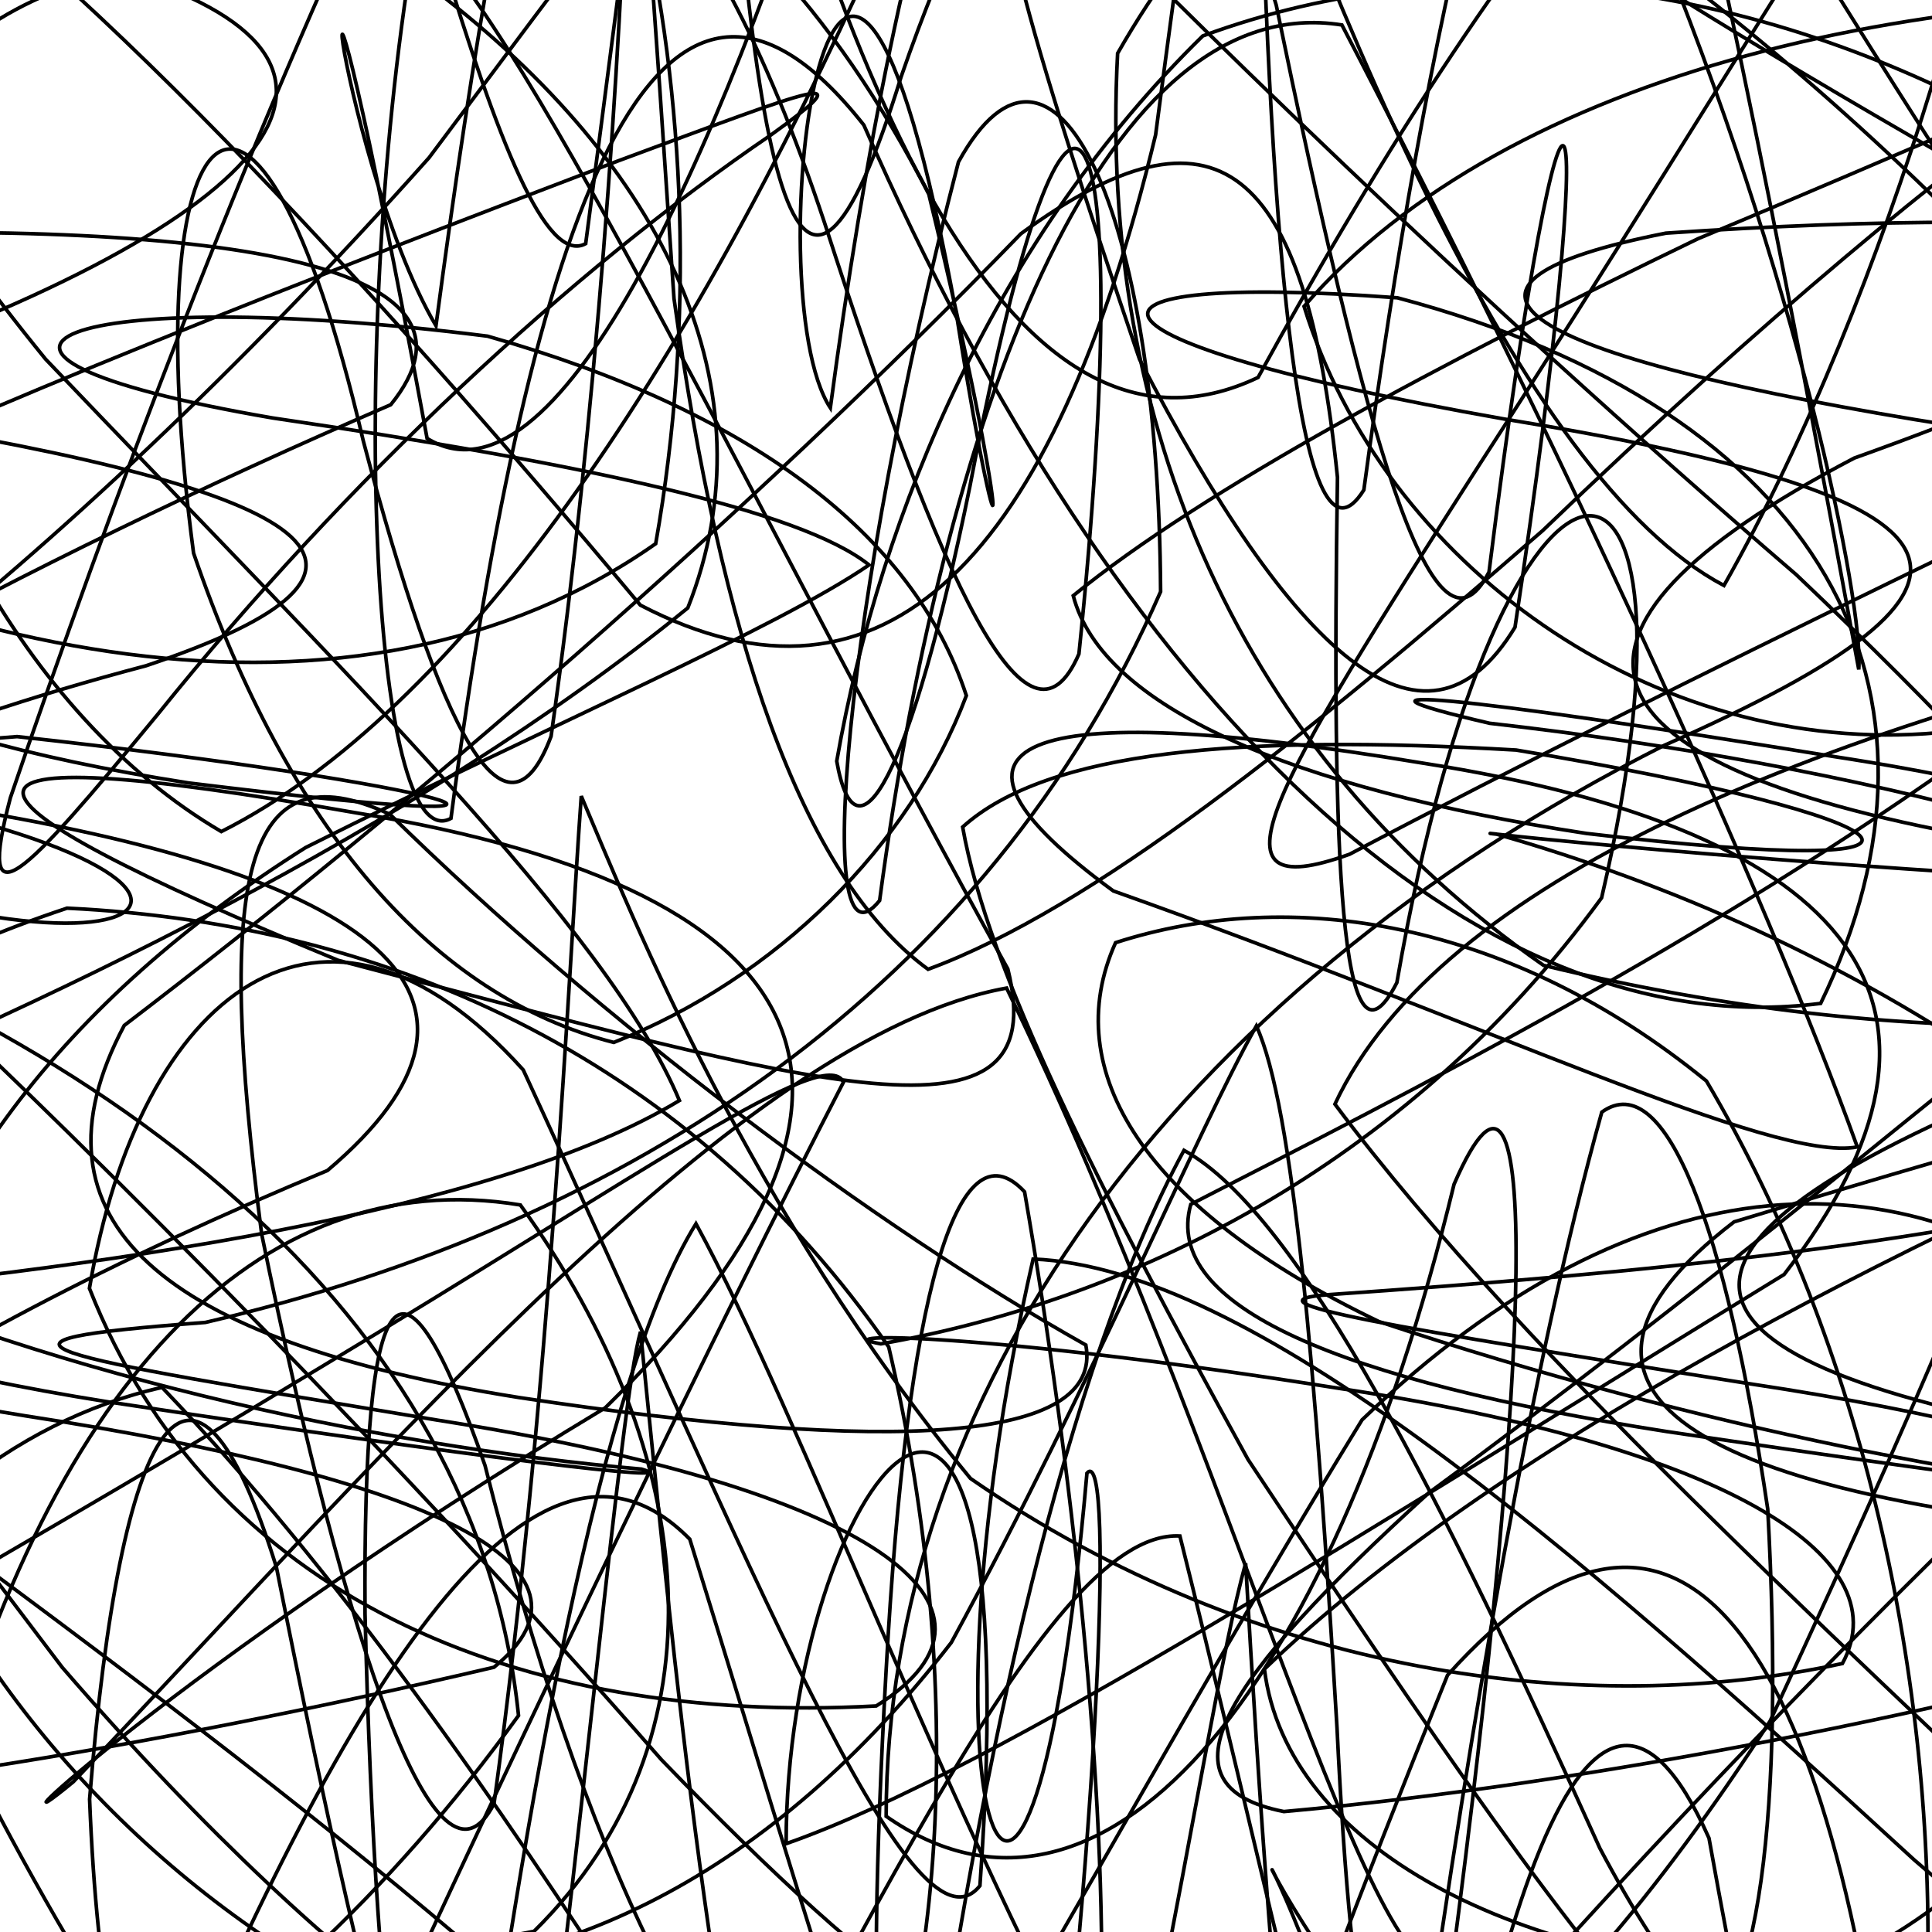 <svg xmlns="http://www.w3.org/2000/svg" version="1.1" xmlns:xlink="http://www.w3.org/1999/xlink"
    xmlns:svgjs="http://svgjs.dev/svgjs" viewBox="0 0 800 800">
    <defs>
        <linearGradient x1="50%" y1="0%" x2="50%" y2="100%" id="ssscribble-grad">
            <stop stop-color="hsl(206, 75%, 49%)" stop-opacity="1" offset="0%"></stop>
            <stop stop-color="hsl(331, 90%, 56%)" stop-opacity="1" offset="80%"></stop>
            <stop stop-color="hsl(200, 90%, 56%)" stop-opacity="1" offset="100%"></stop>
        </linearGradient>
    </defs>
    <g fill="none" stroke-width="1.5" stroke="url(#ssscribble-grad)" stroke-linecap="round">
        <path
            d="M860.87 594.42C1061.98 627.28 1082.44 643.47 913.74 636.94 703.94 622.66 625.3 577 718.04 505.95 900.1 450.43 1021.31 419.37 1004.12 458.08 862.49 577.57 679.46 759.24 542.35 926.79 489.92 979.61 523.47 881.75 599.38 693.68 693.92 588.14 759.4 673.41 784.72 908.74 782.13 1073.01 750.61 1000.19 707.65 761.12 656.4 646.05 610.62 803.74 577.76 1052.83 544.9 1070.75 526.52 837.18 515.79 647.31 496.77 715.59 468.52 942.69 414.17 1064.48 331.9 957.47 212.3 726.06 67.11 574.5 -59.43 602.84 -140.16 757 -130.8 898.25 -36.76 941.99 107.3 858.93 214.71 710.37 197.68 544.64 47.01 424.82 -159.13 360.54 -245.99 343.27 123.54 363.06 -91.12 327.12 -277.63 294.26 -269.06 236.28 -83.82 160.45 116.56 92.5 169.05 26.64 55.33 -10.02 -127.96 -2.7 -231.06 62.98 -190.65 178.06 -33.8 275.99 148.09 311.9 271.51 225.12 304.2 40.81 254.77 -152.31 171.23 -214.9 48.01 3.37 36.33 -81.42 105.06 -285.34 161.44 -108.2 209.66 118.72 242.52 100.89 275.38 -148.17 291.33 -299.27 296.92 -171.57 310.3 80.18 329.81 171.75 373.2 31.6 446.27 -179.64 558.87 -235.48 703.49 -95.75 837.68 126.53 934.29 263.38 944.67 253.66 864.32 129.19 721.38 -5.3 598.75 -74.16 592.55 -62.25 725.12 22.89 932.52 135.36 1070.32 263.35 1036.54 368.8 848.82 445.06 676.27 513.58 674.36 561.55 860.87 594.42Q860.87 594.42 860.87 594.42"
            opacity="0.77"></path>
        <path
            d="M826.87 348.07C1017.94 378.58 1059.01 383.46 926.52 367.84 723.39 357.96 597.36 342.97 619.57 345.36 762.79 386.08 917.59 476.78 989.07 621.07 945.68 774.13 810.25 899.11 650.79 928.48 479.78 764.73 510.72 668.05 593.34 970.78 654.82 970.49 650.57 703.3 609.83 1018.83 579.32 1046.14 540.2 842.28 488.57 636.02 430.94 633.08 351.79 819.06 249.25 996.03 144.14 1005.98 33.11 838.5 -56.96 634.4 -96.38 524.32 -70.4 563.74 25.72 690.37 145.18 828.61 244.44 890.11 256.05 861.83 152.8 761.34 -29.36 631.33 -194.94 511.72 -239.52 402.3 -130.86 326.24 60.49 275.67 181.2 235.2 133.94 203.53 -57.12 173.01 -235.45 142.5 -249.68 114.59 -98.21 97.5 102.5 90.52 207.51 111.07 161.8 167.59 7.09 234.33 -140.6 314.09 -193.03 367.58 -128.55 348.85 18.73 243.56 177.63 65.34 302.46 -101.29 356.26 -176.92 349.37 -98.64 295.03 73.67 229.23 213.81 176.85 181.53 121.28 -119.46 138.42 63.26 180.52 134.89 211.03 -95.21 247.44 -259.88 294.24 -185.39 347.61 46.37 421.85 203.41 520.93 156.3 626.19 -35.52 742.25 -185.23 843.61 -175.11 897.54 -16.52 887.54 179.6 802.71 303.39 683.8 314.05 572.68 232.89 539.98 126.87 624.18 29.59 799.25 -10.87 976.32 1.27 1044.4 51.75 956.76 122.24 767.82 189.67 628.12 262.84 648.54 317.55 826.87 348.07Q826.87 348.07 826.87 348.07"
            opacity="0.52"></path>
        <path
            d="M792.87 173.73C972.96 201.89 1030.96 228.72 935.02 261 751.09 302.2 596.23 364.39 552.76 457.2 632.94 564.67 775.77 691.87 897.78 809.96 949.19 875.71 904.15 867.03 792.46 769.98 647.13 636.31 517.39 525.04 427.79 521.34 375.27 751.24 426.24 881.48 450.08 610 461.96 596.25 454.65 774.05 426.48 984.83 398.31 1019.98 350.63 847.26 285.62 637.33 221.54 572.25 144.55 695.35 65.51 883.15 4.59 989.14 -33.29 928.9 -28.43 757.09 17.75 573.78 107.05 481.1 215.47 498.95 290.23 601.98 301.88 719.92 221.14 799.7 69.81 830.1 -98.27 800.26 -199.1 735.38 -176.28 645.01 -37.45 556.56 135.6 484.67 220.67 412.67 156.96 361.88 -23.12 333.71 -192.23 305.54 -225.88 301.32 -109.6 320.19 148.34 357.56 67.93 425.55 -117.82 343.49 -150.61 220.31 -87.49 61.94 35.22 -78.01 182.61 -132.81 305.88 -73.55 384.59 80.41 419.41 222.91 416.38 257.92 396.23 131.32 345.83 -146.69 311.82 120.44 343.82 168.89 371.99 -41.86 419.31 -214 484.26 -189.43 549.16 4.39 628.89 197.46 713.85 242.45 782.82 120.82 832.23 -55.46 840.83 -155.28 805.53 -122.27 722.7 22.38 612.22 192.98 526.42 326.95 496.69 376.07 558.82 353.73 700.4 279.05 872.65 198.24 991.62 139.57 991.09 95.58 866.67 84.63 689.81 96.54 584.4 117.39 623.76 145.56 792.87 173.73Q792.87 173.73 792.87 173.73"
            opacity="0.16"></path>
        <path
            d="M758.87 313.19C927.09 339.01 998.17 384.92 937.35 450.24 782.26 516.4 618.15 600.13 523.57 691.15 532.7 764.47 627.5 815.17 751.83 817.95 860.55 770.02 904.5 670.96 878.17 551.01 793.48 474.17 678.54 477.63 563.99 587.94 457.29 761.65 379.18 920.57 328.26 966.42 296.2 868.49 278.8 685.39 265.22 551.46 256.73 580.76 241.76 759.67 215.94 950.83 190.12 992.23 154.67 851.01 114.48 649.05 79.36 536.2 49.79 587.04 37.1 745.01 43.28 902.71 78.87 950.3 145.78 870.86 220.53 708 298.4 546.44 349.26 448.1 341.74 431.98 267.19 485.4 131.58 566.89 -19.63 658.63 -137.59 720.94 -165.64 746.84 -89.99 748.27 59.42 724.43 204.55 690.37 255.4 649.02 179.09 612.15 10.87 586.33 -148.01 560.5 -197.45 546.96 -116 539.62 47.95 524.98 204.79 501.86 281.33 455.7 251.85 385.07 144.32 280.25 18.88 148.72 -79.98 27.43 -108.08 -63.07 -66.13 -80.82 30.9 -16.34 151.32 114.59 265.15 250.57 366.07 303.16 435.88 232.45 478.51 55.84 501.69 -121.06 512.27 -186.64 521.48 -83.8 525.92 108.19 538.92 244.21 564.74 202.88 590.56 11.74 627.97 -161.96 672.23 -181.35 711.72 -37.48 748.1 160.31 769.67 277.2 771.79 250.3 744.5 114.54 683.37 -32.28 609.33 -115.73 525.98 -88.58 462.78 22.09 454.68 175.88 513.39 312 639.14 399.73 791.46 436.75 922.15 428.57 970.55 399.99 912.93 353.72 770.79 316.96 616.8 299.49 545.31 282.87 599.98 287.37 758.87 313.19Q758.87 313.19 758.87 313.19"
            opacity="0.28"></path>
        <path
            d="M724.94 573.05C880.44 596.52 960.63 631.69 931.85 673.11 811.72 708.79 656.51 738.87 531.62 750.13 477.68 739.46 506.34 695.75 591.63 618.16 705.01 534.92 799 455.39 848.83 416.2 851.42 447.84 806.5 554.14 732.96 712.66 638.85 857.89 545.86 931.4 465.5 886.3 389.94 747.58 331.58 586.31 288.19 506.71 248.41 570.89 217.79 745.41 194.32 916.84 170.85 962.84 155.63 852.43 151.15 668.3 150.27 525.32 165.93 507.06 200.82 606.77 240.5 764.1 294.83 882.76 352.77 908.2 390.13 835.83 401.35 700.22 368 557.75 287.4 441.39 165.58 382.63 27.76 376.05 -81.96 412.58 -131.67 466.62 -94.93 516.41 12.74 567.81 154.59 598.64 265.67 608.33 285.39 614.09 200.44 603.98 44.94 580.51 -102.82 557.04 -164.28 521.31 -115.58 471.28 16.98 417.33 171.7 343.8 284.8 251.73 320.54 161.26 275.1 68.56 179.97 -4.13 65.58 -33.73 -21.07 -8.67 -58.91 76.91 -47.23 188.62 9.86 296.41 91.64 344.34 190.46 294.46 284.11 154.75 362.62 -19.78 434.31 -136.69 488.45 -131.8 528.46 2.11 564.54 177.19 593.1 282.84 616.57 236.84 648.68 -19.46 664.05 16.5 627.33 259.74 589.5 322.04 534.51 269.58 471.86 148.79 426.25 14.71 402.84 -63.75 421.9 -64.62 490.49 5.32 604.97 118.54 743.8 237.96 863.38 351.73 929.89 434.1 911.38 485.44 815.51 514.86 674.15 527.47 550.62 536.06 510.95 538.9 577.13 549.57 724.87 573.04Q724.94 573.05 724.94 573.05"
            opacity="0.25"></path>
        <path
            d="M690.16 592.77C832.35 613.89 918.17 624.43 917.52 622.03 835.19 615.97 703.59 591.48 570.98 547.23 473.7 500.68 438.08 443.31 461.93 390.34 534.35 366.93 624.79 380.92 706.59 447.62 771.76 557.69 801.51 695.92 798.07 822.65 768.09 889.77 718.76 871.51 662.46 765.31 597.81 622.2 538.56 503 490.27 476.33 441.51 565.81 405.71 730.98 384.59 882.73 363.47 931.64 358.01 850.35 366.93 691.58 375.39 537.02 396.21 463.41 424.25 493.5 443.94 606.88 458.48 741.1 455.9 837.81 426.78 869.58 366.7 824.77 273.84 728.61 164.35 603.55 48.87 486.72 -45.54 398.03 -91.38 337.65 -74.71 310.62 7.07 305.01 183.98 324.24 265.4 347.29 78.16 324.21 -57.37 303.09 -126.5 265.76 -106.47 215.71 -8.91 168.45 128.07 115.28 255.48 66.8 339.14 35.8 357.94 28.02 319.3 55.83 236.82 111.94 143.56 198.45 65.29 295.82 8.81 364.31 -9.91 384.09 4.29 330.36 44.77 211.66 101.99 58.5 163.41 -70.37 231.67 -115.97 292.55 -54.43 341.33 91.96 390.06 242.59 425.63 319.63 446.76 270.78 470.72 38.6 444.5 -22.83 401.62 201.37 376.81 323.07 354.39 360.29 346.47 315.18 364.81 210.45 413.88 97.27 498.04 14.88 604 -24.13 722.31 -7.79 826.78 48.16 887.42 133.69 887.57 225.85 819.39 309.01 707.46 389.87 582.5 452.79 493.08 498.69 481.21 540.93 554.62 571.64 690.16 592.77Q690.16 592.77 690.16 592.77"
            opacity="0.38"></path>
        <path
            d="M656.93 345.11C828.28 365.36 796.95 338.67 627.81 310.58 513.86 303.98 433.81 310.72 398.61 342.45 409.03 401.37 454.31 491.08 516.8 604.38 590.31 715.23 653.52 807.77 698.09 852.46 729.13 833.52 738.77 750.36 731.98 624.87 714.77 508.45 689.79 441.41 663.27 460.51 634.07 565.06 608.68 716.65 589.91 848.89 571.13 898.96 559.85 844.12 553.63 715.52 544.74 566.57 535.56 458.32 520.23 424.81 494.47 470.85 453.91 569.73 393.93 680.12 320.42 775.21 230.26 821.97 132.13 816.32 45.03 764.94 -22.5 683.21 -52.47 592.2 -36.83 495.98 26.38 414.06 126.56 350.95 232.52 297.85 320.66 260.62 359.86 233.93 331.5 211.2 240.86 191.86 112.93 173.08 -46.86 145.64 26.88 117.11 201.88 139.2 309.63 169.76 378.24 220.76 400.15 288.04 376.69 350.11 321.8 404.88 254.15 431.65 179.71 412.69 119.45 343.67 80.15 229.03 55.27 41.22 105.89 -7.9 150.43 182.57 182.57 303.93 209.41 354.96 228.19 304.89 246.98 172.65 256.8 24.86 260.08 -72.43 265.86 -84.29 270.2 -6.56 279.09 123.61 298.42 262.86 331.6 362.87 384.29 401.36 452.52 376.22 539.74 305.95 638.79 219.71 731.05 131.02 808.22 68.26 851.24 38.29 848.89 35.49 797.15 59.69 703.17 98.82 595.89 150.58 498.65 202.48 444.4 246.66 456.41 292.61 533.98 326.32 656.86 345.1Q656.93 345.11 656.93 345.11"
            opacity="0.86"></path>
        <path
            d="M622.86 173.5C823.98 206.36 843.14 240.79 689.22 308.59 483.48 412.39 367.02 579.78 366.94 752.08 454.65 813.53 549.82 706.12 602.09 490.38 639.04 405.2 633.86 565.8 601 814.88 568.14 832.71 510.71 602.26 416.81 409.14 307.59 428.86 161.14 600.18 30.36 737.81 -12.62 773.19 68.97 692.43 250.62 582.94 380.46 455.78 347.98 369.34 146.86 336.48 -39.64 303.62 -30.44 327.45 140.06 397.66 340.67 450.2 436.76 479.67 417.32 401.23 316.94 220.53 220.48 14.35 172.42 -29.44 143.24 139.58 153.87 356.71 186.73 338.88 219.59 89.8 271.58 -57.47 357.7 51.79 462.71 291.61 610.45 433.87 753.9 415.49 816.41 286.26 755.18 170.16 578.65 123.31 432.23 112.46 436.35 140.64 622.86 173.5Q622.86 173.5 622.86 173.5 "
            opacity="0.46"></path>
        <path
            d="M588.94 315.96C769 344.13 824.53 417.08 738.77 527.73 569.45 631.4 412.52 733 325.53 763.43 325.29 615.07 427.17 480.87 405.77 780.84 377.6 815.99 310.41 645.91 216.66 443.02 133.63 350.71 57.73 411.15 37.03 533.49 87.11 660.66 214.16 714.5 362.83 706.4 427.95 665.52 361 616.19 180.94 588.02 11.8 559.85 -20.09 555.52 85.03 547.59 260.52 506.88 408.69 409.08 480.58 245 479.71 85.74 436.31 -4.57 396.88 67.05 349.57 249.28 336.06 407.97 364.23 372.89 392.38 162.13 459.54 -4.89 555.66 10.34 643.91 179.46 731.28 369.92 769.08 474.93 734.13 481.41 615.85 423.77 461 368.92 376.49 307.08 419.77 287.79 588.87 315.95Q588.94 315.96 588.94 315.96"
            opacity="0.55"></path>
        <path
            d="M554.94 574.96C710.44 598.43 787.49 643.43 762.91 688.82 657.78 711.79 520.22 694.22 401.85 612.2 310.31 501.12 262.14 380.4 240.69 329.65 235.45 401.73 228.04 575.42 204.57 746.84 181.1 792.84 143.78 684.06 108.35 511.01 89.12 362.64 100.66 309.04 161.44 337.17 249.04 423.12 361.71 507.55 449.63 556.95 457 597.22 370.44 602.16 214.94 578.69 67.17 555.22 8.34 505.55 51.45 424.61 169.5 334.54 309.64 213.48 422.75 96.76 503.46 37.86 540.44 66.55 553.82 197.69 551.39 353.54 554.94 452.82 578.41 406.89 622.46 153.37 713.29 157.11 663.19 371.77 580.85 484.57 465.61 538.77 364.75 556.47 338.82 551.76 407.14 551.48 554.87 574.95Q554.94 574.96 554.94 574.96"
            opacity="0.10"></path>
        <!-- <path
            d="M520.59 591.24C648.56 610.02 732.17 608.84 752.28 582.26 714.97 547.32 634.55 479.89 542.22 392.69 443.17 326.61 362.09 292.49 305.57 326.41 255.85 430.38 222.95 580.53 204.17 712.79 185.39 762.91 182.51 708.58 199.69 589.66 223.67 448.05 275.44 336.73 349.89 276.59 417.6 261.26 478.1 277.69 501.65 298.35 467.78 328.99 376.56 340.25 248.59 321.47 125.76 302.69 55.12 255.66 50.28 192.48 102.22 139.28 192.17 93.54 288.3 84.26 386.69 119.79 464.02 211.19 516.44 339.03 561.06 444.19 590.78 490.91 609.56 440.79 628.34 308.53 634.4 165.99 622.32 75.78 602.44 55.63 554.42 109.67 480.63 200.36 409.11 312.17 339.08 408.91 300.9 476.39 319.51 535.51 397.76 572.46 520.59 591.24Q520.59 591.24 520.59 591.24"
            opacity="0.82"></path>
        <path
            d="M486.94 342.3C667 370.47 717.4 310.95 657.3 249.98 537.28 288.85 432.8 468.07 404.64 678.84 376.47 713.99 429.95 549.08 513.05 378.95 536.23 250.69 463 201.36 282.94 173.19 113.79 145.02 85.79 143.35 161.71 234.7 291.39 367.91 397.26 509.99 425.43 474.84 453.59 264.07 398.72 107.68 305.96 105.73 266.96 203.62 317.79 314.13 486.94 342.3Q486.94 342.3 486.94 342.3"
            opacity="0.08"></path>
        <path
            d="M452.87 173.32C671.02 210.88 638.1 359.64 600.55 644.83 562.99 639.62 535.02 376.98 316.87 339.42 117.29 301.87 177.8 503.62 215.36 508.83 252.91 223.64 253.29 135.77 452.87 173.32Q452.87 173.32 452.87 173.32"
            opacity="0.91"></path> -->
    </g>
</svg>